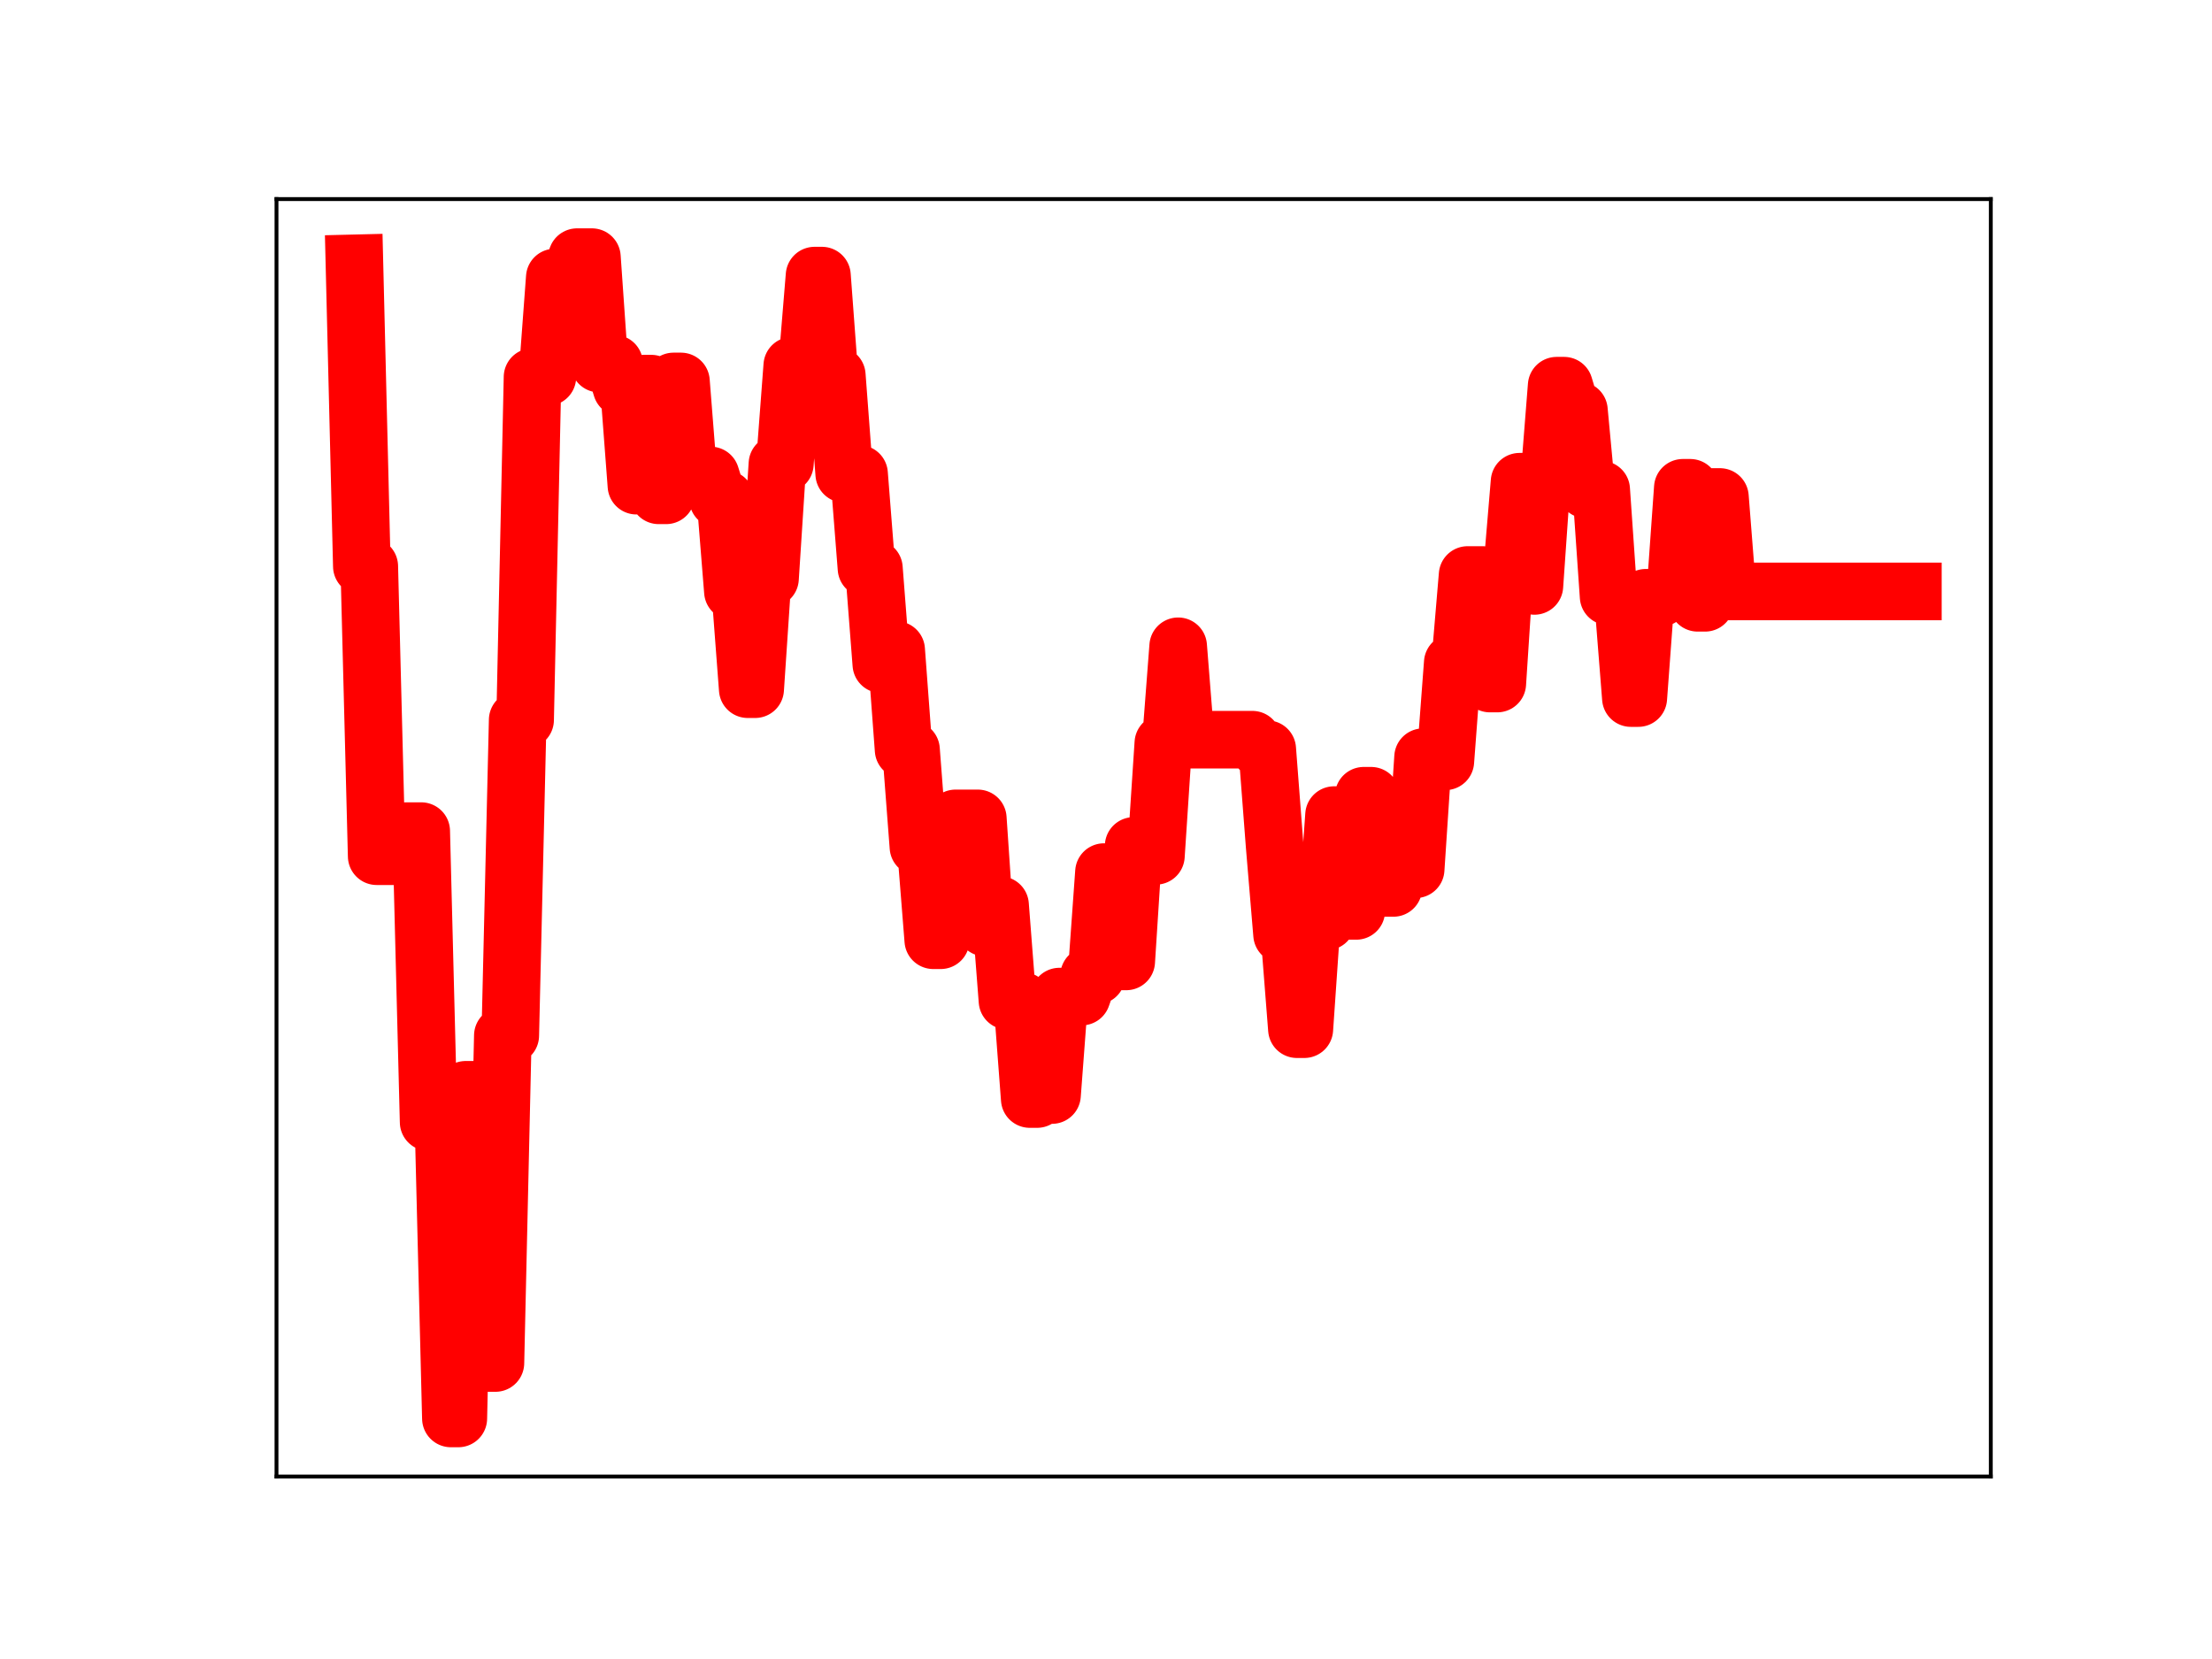 <?xml version="1.0" encoding="utf-8" standalone="no"?>
<!DOCTYPE svg PUBLIC "-//W3C//DTD SVG 1.1//EN"
  "http://www.w3.org/Graphics/SVG/1.1/DTD/svg11.dtd">
<!-- Created with matplotlib (https://matplotlib.org/) -->
<svg height="345.6pt" version="1.1" viewBox="0 0 460.8 345.6" width="460.8pt" xmlns="http://www.w3.org/2000/svg" xmlns:xlink="http://www.w3.org/1999/xlink">
 <defs>
  <style type="text/css">
*{stroke-linecap:butt;stroke-linejoin:round;}
  </style>
 </defs>
 <g id="figure_1">
  <g id="patch_1">
   <path d="M 0 345.6 
L 460.8 345.6 
L 460.8 0 
L 0 0 
z
" style="fill:#ffffff;"/>
  </g>
  <g id="axes_1">
   <g id="patch_2">
    <path d="M 57.6 307.584 
L 414.72 307.584 
L 414.72 41.472 
L 57.6 41.472 
z
" style="fill:#ffffff;"/>
   </g>
   <g id="line2d_1">
    <path clip-path="url(#p057c78da5c)" d="M 73.833 54.858 
L 75.379 117.973 
L 76.925 117.973 
L 78.471 178.364 
L 83.109 178.364 
L 84.655 173.137 
L 87.746 173.137 
L 89.292 233.758 
L 92.384 233.758 
L 93.93 295.488 
L 95.476 295.488 
L 97.022 227.024 
L 98.568 227.024 
L 100.114 283.937 
L 103.206 283.937 
L 104.752 215.72 
L 106.298 215.72 
L 107.844 149.969 
L 109.39 149.969 
L 110.936 78.543 
L 114.028 78.543 
L 115.574 57.813 
L 118.666 57.813 
L 120.212 53.568 
L 123.304 53.568 
L 124.85 75.749 
L 127.942 75.749 
L 129.488 80.78 
L 131.034 80.78 
L 132.58 101.174 
L 134.126 79.918 
L 135.672 79.918 
L 137.218 103.185 
L 138.764 103.185 
L 140.31 79.462 
L 141.856 79.462 
L 143.402 99.048 
L 148.039 99.048 
L 149.585 103.962 
L 151.131 103.962 
L 152.677 123.208 
L 154.223 123.208 
L 155.769 143.57 
L 157.315 143.57 
L 158.861 120.498 
L 160.407 120.498 
L 161.953 96.63 
L 163.499 96.63 
L 165.045 76.175 
L 168.137 76.175 
L 169.683 57.416 
L 171.229 57.416 
L 172.775 78.196 
L 174.321 78.196 
L 175.867 98.718 
L 178.959 98.718 
L 180.505 118.392 
L 182.051 118.392 
L 183.597 138.377 
L 185.143 135.404 
L 186.689 135.404 
L 188.235 156.189 
L 189.781 156.189 
L 191.327 176.431 
L 192.873 176.431 
L 194.419 195.869 
L 195.965 195.869 
L 197.511 172.194 
L 199.057 170.484 
L 203.695 170.484 
L 205.241 193.239 
L 206.786 193.239 
L 208.332 188.555 
L 209.878 208.487 
L 212.97 208.487 
L 214.516 228.947 
L 216.062 228.947 
L 217.608 228.117 
L 219.154 228.117 
L 220.7 207.607 
L 225.338 207.607 
L 226.884 203.234 
L 228.43 203.234 
L 229.976 181.674 
L 231.522 200.279 
L 234.614 200.279 
L 236.16 176.223 
L 237.706 176.223 
L 239.252 178.285 
L 240.798 178.285 
L 242.344 154.82 
L 243.89 154.82 
L 245.436 134.633 
L 246.982 154.093 
L 260.896 154.093 
L 262.442 156.071 
L 263.988 156.071 
L 265.534 176.23 
L 267.079 194.67 
L 268.625 194.67 
L 270.171 214.397 
L 271.717 214.397 
L 273.263 191.935 
L 276.355 191.935 
L 277.901 169.801 
L 279.447 169.801 
L 280.993 189.754 
L 282.539 189.754 
L 284.085 165.769 
L 285.631 165.769 
L 287.177 184.335 
L 288.723 184.97 
L 290.269 184.97 
L 291.815 181.083 
L 294.907 181.083 
L 296.453 157.736 
L 297.999 157.736 
L 299.545 158.599 
L 301.091 158.599 
L 302.637 138.07 
L 304.183 138.07 
L 305.729 119.783 
L 308.821 119.783 
L 310.367 142.394 
L 311.913 142.394 
L 313.459 118.739 
L 315.005 118.739 
L 316.551 100.351 
L 318.097 100.351 
L 319.643 122.057 
L 321.189 99.882 
L 322.735 99.882 
L 324.281 80.347 
L 325.826 80.347 
L 327.372 85.492 
L 328.918 85.492 
L 330.464 101.997 
L 333.556 101.997 
L 335.102 124.25 
L 336.648 124.25 
L 338.194 125.906 
L 339.74 145.42 
L 341.286 145.42 
L 342.832 124.529 
L 345.924 124.529 
L 347.47 123.369 
L 349.016 123.369 
L 350.562 101.617 
L 352.108 101.617 
L 353.654 125.574 
L 355.2 125.574 
L 356.746 103.531 
L 358.292 103.531 
L 359.838 123.208 
L 398.487 123.208 
L 398.487 123.208 
" style="fill:none;stroke:#ff0000;stroke-linecap:square;stroke-width:12;"/>
    <defs>
     <path d="M 0 3 
C 0.796 3 1.559 2.684 2.121 2.121 
C 2.684 1.559 3 0.796 3 0 
C 3 -0.796 2.684 -1.559 2.121 -2.121 
C 1.559 -2.684 0.796 -3 0 -3 
C -0.796 -3 -1.559 -2.684 -2.121 -2.121 
C -2.684 -1.559 -3 -0.796 -3 0 
C -3 0.796 -2.684 1.559 -2.121 2.121 
C -1.559 2.684 -0.796 3 0 3 
z
" id="m8afd9e70c5" style="stroke:#ff0000;"/>
    </defs>
    <g clip-path="url(#p057c78da5c)">
     <use style="fill:#ff0000;stroke:#ff0000;" x="73.833" xlink:href="#m8afd9e70c5" y="54.858"/>
     <use style="fill:#ff0000;stroke:#ff0000;" x="75.379" xlink:href="#m8afd9e70c5" y="117.973"/>
     <use style="fill:#ff0000;stroke:#ff0000;" x="76.925" xlink:href="#m8afd9e70c5" y="117.973"/>
     <use style="fill:#ff0000;stroke:#ff0000;" x="78.471" xlink:href="#m8afd9e70c5" y="178.364"/>
     <use style="fill:#ff0000;stroke:#ff0000;" x="80.017" xlink:href="#m8afd9e70c5" y="178.364"/>
     <use style="fill:#ff0000;stroke:#ff0000;" x="81.563" xlink:href="#m8afd9e70c5" y="178.364"/>
     <use style="fill:#ff0000;stroke:#ff0000;" x="83.109" xlink:href="#m8afd9e70c5" y="178.364"/>
     <use style="fill:#ff0000;stroke:#ff0000;" x="84.655" xlink:href="#m8afd9e70c5" y="173.137"/>
     <use style="fill:#ff0000;stroke:#ff0000;" x="86.201" xlink:href="#m8afd9e70c5" y="173.137"/>
     <use style="fill:#ff0000;stroke:#ff0000;" x="87.746" xlink:href="#m8afd9e70c5" y="173.137"/>
     <use style="fill:#ff0000;stroke:#ff0000;" x="89.292" xlink:href="#m8afd9e70c5" y="233.758"/>
     <use style="fill:#ff0000;stroke:#ff0000;" x="90.838" xlink:href="#m8afd9e70c5" y="233.758"/>
     <use style="fill:#ff0000;stroke:#ff0000;" x="92.384" xlink:href="#m8afd9e70c5" y="233.758"/>
     <use style="fill:#ff0000;stroke:#ff0000;" x="93.93" xlink:href="#m8afd9e70c5" y="295.488"/>
     <use style="fill:#ff0000;stroke:#ff0000;" x="95.476" xlink:href="#m8afd9e70c5" y="295.488"/>
     <use style="fill:#ff0000;stroke:#ff0000;" x="97.022" xlink:href="#m8afd9e70c5" y="227.024"/>
     <use style="fill:#ff0000;stroke:#ff0000;" x="98.568" xlink:href="#m8afd9e70c5" y="227.024"/>
     <use style="fill:#ff0000;stroke:#ff0000;" x="100.114" xlink:href="#m8afd9e70c5" y="283.937"/>
     <use style="fill:#ff0000;stroke:#ff0000;" x="101.66" xlink:href="#m8afd9e70c5" y="283.937"/>
     <use style="fill:#ff0000;stroke:#ff0000;" x="103.206" xlink:href="#m8afd9e70c5" y="283.937"/>
     <use style="fill:#ff0000;stroke:#ff0000;" x="104.752" xlink:href="#m8afd9e70c5" y="215.72"/>
     <use style="fill:#ff0000;stroke:#ff0000;" x="106.298" xlink:href="#m8afd9e70c5" y="215.72"/>
     <use style="fill:#ff0000;stroke:#ff0000;" x="107.844" xlink:href="#m8afd9e70c5" y="149.969"/>
     <use style="fill:#ff0000;stroke:#ff0000;" x="109.39" xlink:href="#m8afd9e70c5" y="149.969"/>
     <use style="fill:#ff0000;stroke:#ff0000;" x="110.936" xlink:href="#m8afd9e70c5" y="78.543"/>
     <use style="fill:#ff0000;stroke:#ff0000;" x="112.482" xlink:href="#m8afd9e70c5" y="78.543"/>
     <use style="fill:#ff0000;stroke:#ff0000;" x="114.028" xlink:href="#m8afd9e70c5" y="78.543"/>
     <use style="fill:#ff0000;stroke:#ff0000;" x="115.574" xlink:href="#m8afd9e70c5" y="57.813"/>
     <use style="fill:#ff0000;stroke:#ff0000;" x="117.12" xlink:href="#m8afd9e70c5" y="57.813"/>
     <use style="fill:#ff0000;stroke:#ff0000;" x="118.666" xlink:href="#m8afd9e70c5" y="57.813"/>
     <use style="fill:#ff0000;stroke:#ff0000;" x="120.212" xlink:href="#m8afd9e70c5" y="53.568"/>
     <use style="fill:#ff0000;stroke:#ff0000;" x="121.758" xlink:href="#m8afd9e70c5" y="53.568"/>
     <use style="fill:#ff0000;stroke:#ff0000;" x="123.304" xlink:href="#m8afd9e70c5" y="53.568"/>
     <use style="fill:#ff0000;stroke:#ff0000;" x="124.85" xlink:href="#m8afd9e70c5" y="75.749"/>
     <use style="fill:#ff0000;stroke:#ff0000;" x="126.396" xlink:href="#m8afd9e70c5" y="75.749"/>
     <use style="fill:#ff0000;stroke:#ff0000;" x="127.942" xlink:href="#m8afd9e70c5" y="75.749"/>
     <use style="fill:#ff0000;stroke:#ff0000;" x="129.488" xlink:href="#m8afd9e70c5" y="80.78"/>
     <use style="fill:#ff0000;stroke:#ff0000;" x="131.034" xlink:href="#m8afd9e70c5" y="80.78"/>
     <use style="fill:#ff0000;stroke:#ff0000;" x="132.58" xlink:href="#m8afd9e70c5" y="101.174"/>
     <use style="fill:#ff0000;stroke:#ff0000;" x="134.126" xlink:href="#m8afd9e70c5" y="79.918"/>
     <use style="fill:#ff0000;stroke:#ff0000;" x="135.672" xlink:href="#m8afd9e70c5" y="79.918"/>
     <use style="fill:#ff0000;stroke:#ff0000;" x="137.218" xlink:href="#m8afd9e70c5" y="103.185"/>
     <use style="fill:#ff0000;stroke:#ff0000;" x="138.764" xlink:href="#m8afd9e70c5" y="103.185"/>
     <use style="fill:#ff0000;stroke:#ff0000;" x="140.31" xlink:href="#m8afd9e70c5" y="79.462"/>
     <use style="fill:#ff0000;stroke:#ff0000;" x="141.856" xlink:href="#m8afd9e70c5" y="79.462"/>
     <use style="fill:#ff0000;stroke:#ff0000;" x="143.402" xlink:href="#m8afd9e70c5" y="99.048"/>
     <use style="fill:#ff0000;stroke:#ff0000;" x="144.948" xlink:href="#m8afd9e70c5" y="99.048"/>
     <use style="fill:#ff0000;stroke:#ff0000;" x="146.494" xlink:href="#m8afd9e70c5" y="99.048"/>
     <use style="fill:#ff0000;stroke:#ff0000;" x="148.039" xlink:href="#m8afd9e70c5" y="99.048"/>
     <use style="fill:#ff0000;stroke:#ff0000;" x="149.585" xlink:href="#m8afd9e70c5" y="103.962"/>
     <use style="fill:#ff0000;stroke:#ff0000;" x="151.131" xlink:href="#m8afd9e70c5" y="103.962"/>
     <use style="fill:#ff0000;stroke:#ff0000;" x="152.677" xlink:href="#m8afd9e70c5" y="123.208"/>
     <use style="fill:#ff0000;stroke:#ff0000;" x="154.223" xlink:href="#m8afd9e70c5" y="123.208"/>
     <use style="fill:#ff0000;stroke:#ff0000;" x="155.769" xlink:href="#m8afd9e70c5" y="143.57"/>
     <use style="fill:#ff0000;stroke:#ff0000;" x="157.315" xlink:href="#m8afd9e70c5" y="143.57"/>
     <use style="fill:#ff0000;stroke:#ff0000;" x="158.861" xlink:href="#m8afd9e70c5" y="120.498"/>
     <use style="fill:#ff0000;stroke:#ff0000;" x="160.407" xlink:href="#m8afd9e70c5" y="120.498"/>
     <use style="fill:#ff0000;stroke:#ff0000;" x="161.953" xlink:href="#m8afd9e70c5" y="96.63"/>
     <use style="fill:#ff0000;stroke:#ff0000;" x="163.499" xlink:href="#m8afd9e70c5" y="96.63"/>
     <use style="fill:#ff0000;stroke:#ff0000;" x="165.045" xlink:href="#m8afd9e70c5" y="76.175"/>
     <use style="fill:#ff0000;stroke:#ff0000;" x="166.591" xlink:href="#m8afd9e70c5" y="76.175"/>
     <use style="fill:#ff0000;stroke:#ff0000;" x="168.137" xlink:href="#m8afd9e70c5" y="76.175"/>
     <use style="fill:#ff0000;stroke:#ff0000;" x="169.683" xlink:href="#m8afd9e70c5" y="57.416"/>
     <use style="fill:#ff0000;stroke:#ff0000;" x="171.229" xlink:href="#m8afd9e70c5" y="57.416"/>
     <use style="fill:#ff0000;stroke:#ff0000;" x="172.775" xlink:href="#m8afd9e70c5" y="78.196"/>
     <use style="fill:#ff0000;stroke:#ff0000;" x="174.321" xlink:href="#m8afd9e70c5" y="78.196"/>
     <use style="fill:#ff0000;stroke:#ff0000;" x="175.867" xlink:href="#m8afd9e70c5" y="98.718"/>
     <use style="fill:#ff0000;stroke:#ff0000;" x="177.413" xlink:href="#m8afd9e70c5" y="98.718"/>
     <use style="fill:#ff0000;stroke:#ff0000;" x="178.959" xlink:href="#m8afd9e70c5" y="98.718"/>
     <use style="fill:#ff0000;stroke:#ff0000;" x="180.505" xlink:href="#m8afd9e70c5" y="118.392"/>
     <use style="fill:#ff0000;stroke:#ff0000;" x="182.051" xlink:href="#m8afd9e70c5" y="118.392"/>
     <use style="fill:#ff0000;stroke:#ff0000;" x="183.597" xlink:href="#m8afd9e70c5" y="138.377"/>
     <use style="fill:#ff0000;stroke:#ff0000;" x="185.143" xlink:href="#m8afd9e70c5" y="135.404"/>
     <use style="fill:#ff0000;stroke:#ff0000;" x="186.689" xlink:href="#m8afd9e70c5" y="135.404"/>
     <use style="fill:#ff0000;stroke:#ff0000;" x="188.235" xlink:href="#m8afd9e70c5" y="156.189"/>
     <use style="fill:#ff0000;stroke:#ff0000;" x="189.781" xlink:href="#m8afd9e70c5" y="156.189"/>
     <use style="fill:#ff0000;stroke:#ff0000;" x="191.327" xlink:href="#m8afd9e70c5" y="176.431"/>
     <use style="fill:#ff0000;stroke:#ff0000;" x="192.873" xlink:href="#m8afd9e70c5" y="176.431"/>
     <use style="fill:#ff0000;stroke:#ff0000;" x="194.419" xlink:href="#m8afd9e70c5" y="195.869"/>
     <use style="fill:#ff0000;stroke:#ff0000;" x="195.965" xlink:href="#m8afd9e70c5" y="195.869"/>
     <use style="fill:#ff0000;stroke:#ff0000;" x="197.511" xlink:href="#m8afd9e70c5" y="172.194"/>
     <use style="fill:#ff0000;stroke:#ff0000;" x="199.057" xlink:href="#m8afd9e70c5" y="170.484"/>
     <use style="fill:#ff0000;stroke:#ff0000;" x="200.603" xlink:href="#m8afd9e70c5" y="170.484"/>
     <use style="fill:#ff0000;stroke:#ff0000;" x="202.149" xlink:href="#m8afd9e70c5" y="170.484"/>
     <use style="fill:#ff0000;stroke:#ff0000;" x="203.695" xlink:href="#m8afd9e70c5" y="170.484"/>
     <use style="fill:#ff0000;stroke:#ff0000;" x="205.241" xlink:href="#m8afd9e70c5" y="193.239"/>
     <use style="fill:#ff0000;stroke:#ff0000;" x="206.786" xlink:href="#m8afd9e70c5" y="193.239"/>
     <use style="fill:#ff0000;stroke:#ff0000;" x="208.332" xlink:href="#m8afd9e70c5" y="188.555"/>
     <use style="fill:#ff0000;stroke:#ff0000;" x="209.878" xlink:href="#m8afd9e70c5" y="208.487"/>
     <use style="fill:#ff0000;stroke:#ff0000;" x="211.424" xlink:href="#m8afd9e70c5" y="208.487"/>
     <use style="fill:#ff0000;stroke:#ff0000;" x="212.97" xlink:href="#m8afd9e70c5" y="208.487"/>
     <use style="fill:#ff0000;stroke:#ff0000;" x="214.516" xlink:href="#m8afd9e70c5" y="228.947"/>
     <use style="fill:#ff0000;stroke:#ff0000;" x="216.062" xlink:href="#m8afd9e70c5" y="228.947"/>
     <use style="fill:#ff0000;stroke:#ff0000;" x="217.608" xlink:href="#m8afd9e70c5" y="228.117"/>
     <use style="fill:#ff0000;stroke:#ff0000;" x="219.154" xlink:href="#m8afd9e70c5" y="228.117"/>
     <use style="fill:#ff0000;stroke:#ff0000;" x="220.7" xlink:href="#m8afd9e70c5" y="207.607"/>
     <use style="fill:#ff0000;stroke:#ff0000;" x="222.246" xlink:href="#m8afd9e70c5" y="207.607"/>
     <use style="fill:#ff0000;stroke:#ff0000;" x="223.792" xlink:href="#m8afd9e70c5" y="207.607"/>
     <use style="fill:#ff0000;stroke:#ff0000;" x="225.338" xlink:href="#m8afd9e70c5" y="207.607"/>
     <use style="fill:#ff0000;stroke:#ff0000;" x="226.884" xlink:href="#m8afd9e70c5" y="203.234"/>
     <use style="fill:#ff0000;stroke:#ff0000;" x="228.43" xlink:href="#m8afd9e70c5" y="203.234"/>
     <use style="fill:#ff0000;stroke:#ff0000;" x="229.976" xlink:href="#m8afd9e70c5" y="181.674"/>
     <use style="fill:#ff0000;stroke:#ff0000;" x="231.522" xlink:href="#m8afd9e70c5" y="200.279"/>
     <use style="fill:#ff0000;stroke:#ff0000;" x="233.068" xlink:href="#m8afd9e70c5" y="200.279"/>
     <use style="fill:#ff0000;stroke:#ff0000;" x="234.614" xlink:href="#m8afd9e70c5" y="200.279"/>
     <use style="fill:#ff0000;stroke:#ff0000;" x="236.16" xlink:href="#m8afd9e70c5" y="176.223"/>
     <use style="fill:#ff0000;stroke:#ff0000;" x="237.706" xlink:href="#m8afd9e70c5" y="176.223"/>
     <use style="fill:#ff0000;stroke:#ff0000;" x="239.252" xlink:href="#m8afd9e70c5" y="178.285"/>
     <use style="fill:#ff0000;stroke:#ff0000;" x="240.798" xlink:href="#m8afd9e70c5" y="178.285"/>
     <use style="fill:#ff0000;stroke:#ff0000;" x="242.344" xlink:href="#m8afd9e70c5" y="154.82"/>
     <use style="fill:#ff0000;stroke:#ff0000;" x="243.89" xlink:href="#m8afd9e70c5" y="154.82"/>
     <use style="fill:#ff0000;stroke:#ff0000;" x="245.436" xlink:href="#m8afd9e70c5" y="134.633"/>
     <use style="fill:#ff0000;stroke:#ff0000;" x="246.982" xlink:href="#m8afd9e70c5" y="154.093"/>
     <use style="fill:#ff0000;stroke:#ff0000;" x="248.528" xlink:href="#m8afd9e70c5" y="154.093"/>
     <use style="fill:#ff0000;stroke:#ff0000;" x="250.074" xlink:href="#m8afd9e70c5" y="154.093"/>
     <use style="fill:#ff0000;stroke:#ff0000;" x="251.62" xlink:href="#m8afd9e70c5" y="154.093"/>
     <use style="fill:#ff0000;stroke:#ff0000;" x="253.166" xlink:href="#m8afd9e70c5" y="154.093"/>
     <use style="fill:#ff0000;stroke:#ff0000;" x="254.712" xlink:href="#m8afd9e70c5" y="154.093"/>
     <use style="fill:#ff0000;stroke:#ff0000;" x="256.258" xlink:href="#m8afd9e70c5" y="154.093"/>
     <use style="fill:#ff0000;stroke:#ff0000;" x="257.804" xlink:href="#m8afd9e70c5" y="154.093"/>
     <use style="fill:#ff0000;stroke:#ff0000;" x="259.35" xlink:href="#m8afd9e70c5" y="154.093"/>
     <use style="fill:#ff0000;stroke:#ff0000;" x="260.896" xlink:href="#m8afd9e70c5" y="154.093"/>
     <use style="fill:#ff0000;stroke:#ff0000;" x="262.442" xlink:href="#m8afd9e70c5" y="156.071"/>
     <use style="fill:#ff0000;stroke:#ff0000;" x="263.988" xlink:href="#m8afd9e70c5" y="156.071"/>
     <use style="fill:#ff0000;stroke:#ff0000;" x="265.534" xlink:href="#m8afd9e70c5" y="176.23"/>
     <use style="fill:#ff0000;stroke:#ff0000;" x="267.079" xlink:href="#m8afd9e70c5" y="194.67"/>
     <use style="fill:#ff0000;stroke:#ff0000;" x="268.625" xlink:href="#m8afd9e70c5" y="194.67"/>
     <use style="fill:#ff0000;stroke:#ff0000;" x="270.171" xlink:href="#m8afd9e70c5" y="214.397"/>
     <use style="fill:#ff0000;stroke:#ff0000;" x="271.717" xlink:href="#m8afd9e70c5" y="214.397"/>
     <use style="fill:#ff0000;stroke:#ff0000;" x="273.263" xlink:href="#m8afd9e70c5" y="191.935"/>
     <use style="fill:#ff0000;stroke:#ff0000;" x="274.809" xlink:href="#m8afd9e70c5" y="191.935"/>
     <use style="fill:#ff0000;stroke:#ff0000;" x="276.355" xlink:href="#m8afd9e70c5" y="191.935"/>
     <use style="fill:#ff0000;stroke:#ff0000;" x="277.901" xlink:href="#m8afd9e70c5" y="169.801"/>
     <use style="fill:#ff0000;stroke:#ff0000;" x="279.447" xlink:href="#m8afd9e70c5" y="169.801"/>
     <use style="fill:#ff0000;stroke:#ff0000;" x="280.993" xlink:href="#m8afd9e70c5" y="189.754"/>
     <use style="fill:#ff0000;stroke:#ff0000;" x="282.539" xlink:href="#m8afd9e70c5" y="189.754"/>
     <use style="fill:#ff0000;stroke:#ff0000;" x="284.085" xlink:href="#m8afd9e70c5" y="165.769"/>
     <use style="fill:#ff0000;stroke:#ff0000;" x="285.631" xlink:href="#m8afd9e70c5" y="165.769"/>
     <use style="fill:#ff0000;stroke:#ff0000;" x="287.177" xlink:href="#m8afd9e70c5" y="184.335"/>
     <use style="fill:#ff0000;stroke:#ff0000;" x="288.723" xlink:href="#m8afd9e70c5" y="184.97"/>
     <use style="fill:#ff0000;stroke:#ff0000;" x="290.269" xlink:href="#m8afd9e70c5" y="184.97"/>
     <use style="fill:#ff0000;stroke:#ff0000;" x="291.815" xlink:href="#m8afd9e70c5" y="181.083"/>
     <use style="fill:#ff0000;stroke:#ff0000;" x="293.361" xlink:href="#m8afd9e70c5" y="181.083"/>
     <use style="fill:#ff0000;stroke:#ff0000;" x="294.907" xlink:href="#m8afd9e70c5" y="181.083"/>
     <use style="fill:#ff0000;stroke:#ff0000;" x="296.453" xlink:href="#m8afd9e70c5" y="157.736"/>
     <use style="fill:#ff0000;stroke:#ff0000;" x="297.999" xlink:href="#m8afd9e70c5" y="157.736"/>
     <use style="fill:#ff0000;stroke:#ff0000;" x="299.545" xlink:href="#m8afd9e70c5" y="158.599"/>
     <use style="fill:#ff0000;stroke:#ff0000;" x="301.091" xlink:href="#m8afd9e70c5" y="158.599"/>
     <use style="fill:#ff0000;stroke:#ff0000;" x="302.637" xlink:href="#m8afd9e70c5" y="138.07"/>
     <use style="fill:#ff0000;stroke:#ff0000;" x="304.183" xlink:href="#m8afd9e70c5" y="138.07"/>
     <use style="fill:#ff0000;stroke:#ff0000;" x="305.729" xlink:href="#m8afd9e70c5" y="119.783"/>
     <use style="fill:#ff0000;stroke:#ff0000;" x="307.275" xlink:href="#m8afd9e70c5" y="119.783"/>
     <use style="fill:#ff0000;stroke:#ff0000;" x="308.821" xlink:href="#m8afd9e70c5" y="119.783"/>
     <use style="fill:#ff0000;stroke:#ff0000;" x="310.367" xlink:href="#m8afd9e70c5" y="142.394"/>
     <use style="fill:#ff0000;stroke:#ff0000;" x="311.913" xlink:href="#m8afd9e70c5" y="142.394"/>
     <use style="fill:#ff0000;stroke:#ff0000;" x="313.459" xlink:href="#m8afd9e70c5" y="118.739"/>
     <use style="fill:#ff0000;stroke:#ff0000;" x="315.005" xlink:href="#m8afd9e70c5" y="118.739"/>
     <use style="fill:#ff0000;stroke:#ff0000;" x="316.551" xlink:href="#m8afd9e70c5" y="100.351"/>
     <use style="fill:#ff0000;stroke:#ff0000;" x="318.097" xlink:href="#m8afd9e70c5" y="100.351"/>
     <use style="fill:#ff0000;stroke:#ff0000;" x="319.643" xlink:href="#m8afd9e70c5" y="122.057"/>
     <use style="fill:#ff0000;stroke:#ff0000;" x="321.189" xlink:href="#m8afd9e70c5" y="99.882"/>
     <use style="fill:#ff0000;stroke:#ff0000;" x="322.735" xlink:href="#m8afd9e70c5" y="99.882"/>
     <use style="fill:#ff0000;stroke:#ff0000;" x="324.281" xlink:href="#m8afd9e70c5" y="80.347"/>
     <use style="fill:#ff0000;stroke:#ff0000;" x="325.826" xlink:href="#m8afd9e70c5" y="80.347"/>
     <use style="fill:#ff0000;stroke:#ff0000;" x="327.372" xlink:href="#m8afd9e70c5" y="85.492"/>
     <use style="fill:#ff0000;stroke:#ff0000;" x="328.918" xlink:href="#m8afd9e70c5" y="85.492"/>
     <use style="fill:#ff0000;stroke:#ff0000;" x="330.464" xlink:href="#m8afd9e70c5" y="101.997"/>
     <use style="fill:#ff0000;stroke:#ff0000;" x="332.01" xlink:href="#m8afd9e70c5" y="101.997"/>
     <use style="fill:#ff0000;stroke:#ff0000;" x="333.556" xlink:href="#m8afd9e70c5" y="101.997"/>
     <use style="fill:#ff0000;stroke:#ff0000;" x="335.102" xlink:href="#m8afd9e70c5" y="124.25"/>
     <use style="fill:#ff0000;stroke:#ff0000;" x="336.648" xlink:href="#m8afd9e70c5" y="124.25"/>
     <use style="fill:#ff0000;stroke:#ff0000;" x="338.194" xlink:href="#m8afd9e70c5" y="125.906"/>
     <use style="fill:#ff0000;stroke:#ff0000;" x="339.74" xlink:href="#m8afd9e70c5" y="145.42"/>
     <use style="fill:#ff0000;stroke:#ff0000;" x="341.286" xlink:href="#m8afd9e70c5" y="145.42"/>
     <use style="fill:#ff0000;stroke:#ff0000;" x="342.832" xlink:href="#m8afd9e70c5" y="124.529"/>
     <use style="fill:#ff0000;stroke:#ff0000;" x="344.378" xlink:href="#m8afd9e70c5" y="124.529"/>
     <use style="fill:#ff0000;stroke:#ff0000;" x="345.924" xlink:href="#m8afd9e70c5" y="124.529"/>
     <use style="fill:#ff0000;stroke:#ff0000;" x="347.47" xlink:href="#m8afd9e70c5" y="123.369"/>
     <use style="fill:#ff0000;stroke:#ff0000;" x="349.016" xlink:href="#m8afd9e70c5" y="123.369"/>
     <use style="fill:#ff0000;stroke:#ff0000;" x="350.562" xlink:href="#m8afd9e70c5" y="101.617"/>
     <use style="fill:#ff0000;stroke:#ff0000;" x="352.108" xlink:href="#m8afd9e70c5" y="101.617"/>
     <use style="fill:#ff0000;stroke:#ff0000;" x="353.654" xlink:href="#m8afd9e70c5" y="125.574"/>
     <use style="fill:#ff0000;stroke:#ff0000;" x="355.2" xlink:href="#m8afd9e70c5" y="125.574"/>
     <use style="fill:#ff0000;stroke:#ff0000;" x="356.746" xlink:href="#m8afd9e70c5" y="103.531"/>
     <use style="fill:#ff0000;stroke:#ff0000;" x="358.292" xlink:href="#m8afd9e70c5" y="103.531"/>
     <use style="fill:#ff0000;stroke:#ff0000;" x="359.838" xlink:href="#m8afd9e70c5" y="123.208"/>
     <use style="fill:#ff0000;stroke:#ff0000;" x="361.384" xlink:href="#m8afd9e70c5" y="123.208"/>
     <use style="fill:#ff0000;stroke:#ff0000;" x="362.93" xlink:href="#m8afd9e70c5" y="123.208"/>
     <use style="fill:#ff0000;stroke:#ff0000;" x="364.476" xlink:href="#m8afd9e70c5" y="123.208"/>
     <use style="fill:#ff0000;stroke:#ff0000;" x="366.022" xlink:href="#m8afd9e70c5" y="123.208"/>
     <use style="fill:#ff0000;stroke:#ff0000;" x="367.568" xlink:href="#m8afd9e70c5" y="123.208"/>
     <use style="fill:#ff0000;stroke:#ff0000;" x="369.114" xlink:href="#m8afd9e70c5" y="123.208"/>
     <use style="fill:#ff0000;stroke:#ff0000;" x="370.66" xlink:href="#m8afd9e70c5" y="123.208"/>
     <use style="fill:#ff0000;stroke:#ff0000;" x="372.206" xlink:href="#m8afd9e70c5" y="123.208"/>
     <use style="fill:#ff0000;stroke:#ff0000;" x="373.752" xlink:href="#m8afd9e70c5" y="123.208"/>
     <use style="fill:#ff0000;stroke:#ff0000;" x="375.298" xlink:href="#m8afd9e70c5" y="123.208"/>
     <use style="fill:#ff0000;stroke:#ff0000;" x="376.844" xlink:href="#m8afd9e70c5" y="123.208"/>
     <use style="fill:#ff0000;stroke:#ff0000;" x="378.39" xlink:href="#m8afd9e70c5" y="123.208"/>
     <use style="fill:#ff0000;stroke:#ff0000;" x="379.936" xlink:href="#m8afd9e70c5" y="123.208"/>
     <use style="fill:#ff0000;stroke:#ff0000;" x="381.482" xlink:href="#m8afd9e70c5" y="123.208"/>
     <use style="fill:#ff0000;stroke:#ff0000;" x="383.028" xlink:href="#m8afd9e70c5" y="123.208"/>
     <use style="fill:#ff0000;stroke:#ff0000;" x="384.574" xlink:href="#m8afd9e70c5" y="123.208"/>
     <use style="fill:#ff0000;stroke:#ff0000;" x="386.119" xlink:href="#m8afd9e70c5" y="123.208"/>
     <use style="fill:#ff0000;stroke:#ff0000;" x="387.665" xlink:href="#m8afd9e70c5" y="123.208"/>
     <use style="fill:#ff0000;stroke:#ff0000;" x="389.211" xlink:href="#m8afd9e70c5" y="123.208"/>
     <use style="fill:#ff0000;stroke:#ff0000;" x="390.757" xlink:href="#m8afd9e70c5" y="123.208"/>
     <use style="fill:#ff0000;stroke:#ff0000;" x="392.303" xlink:href="#m8afd9e70c5" y="123.208"/>
     <use style="fill:#ff0000;stroke:#ff0000;" x="393.849" xlink:href="#m8afd9e70c5" y="123.208"/>
     <use style="fill:#ff0000;stroke:#ff0000;" x="395.395" xlink:href="#m8afd9e70c5" y="123.208"/>
     <use style="fill:#ff0000;stroke:#ff0000;" x="396.941" xlink:href="#m8afd9e70c5" y="123.208"/>
     <use style="fill:#ff0000;stroke:#ff0000;" x="398.487" xlink:href="#m8afd9e70c5" y="123.208"/>
    </g>
   </g>
   <g id="patch_3">
    <path d="M 57.6 307.584 
L 57.6 41.472 
" style="fill:none;stroke:#000000;stroke-linecap:square;stroke-linejoin:miter;stroke-width:0.8;"/>
   </g>
   <g id="patch_4">
    <path d="M 414.72 307.584 
L 414.72 41.472 
" style="fill:none;stroke:#000000;stroke-linecap:square;stroke-linejoin:miter;stroke-width:0.8;"/>
   </g>
   <g id="patch_5">
    <path d="M 57.6 307.584 
L 414.72 307.584 
" style="fill:none;stroke:#000000;stroke-linecap:square;stroke-linejoin:miter;stroke-width:0.8;"/>
   </g>
   <g id="patch_6">
    <path d="M 57.6 41.472 
L 414.72 41.472 
" style="fill:none;stroke:#000000;stroke-linecap:square;stroke-linejoin:miter;stroke-width:0.8;"/>
   </g>
  </g>
 </g>
 <defs>
  <clipPath id="p057c78da5c">
   <rect height="266.112" width="357.12" x="57.6" y="41.472"/>
  </clipPath>
 </defs>
</svg>
